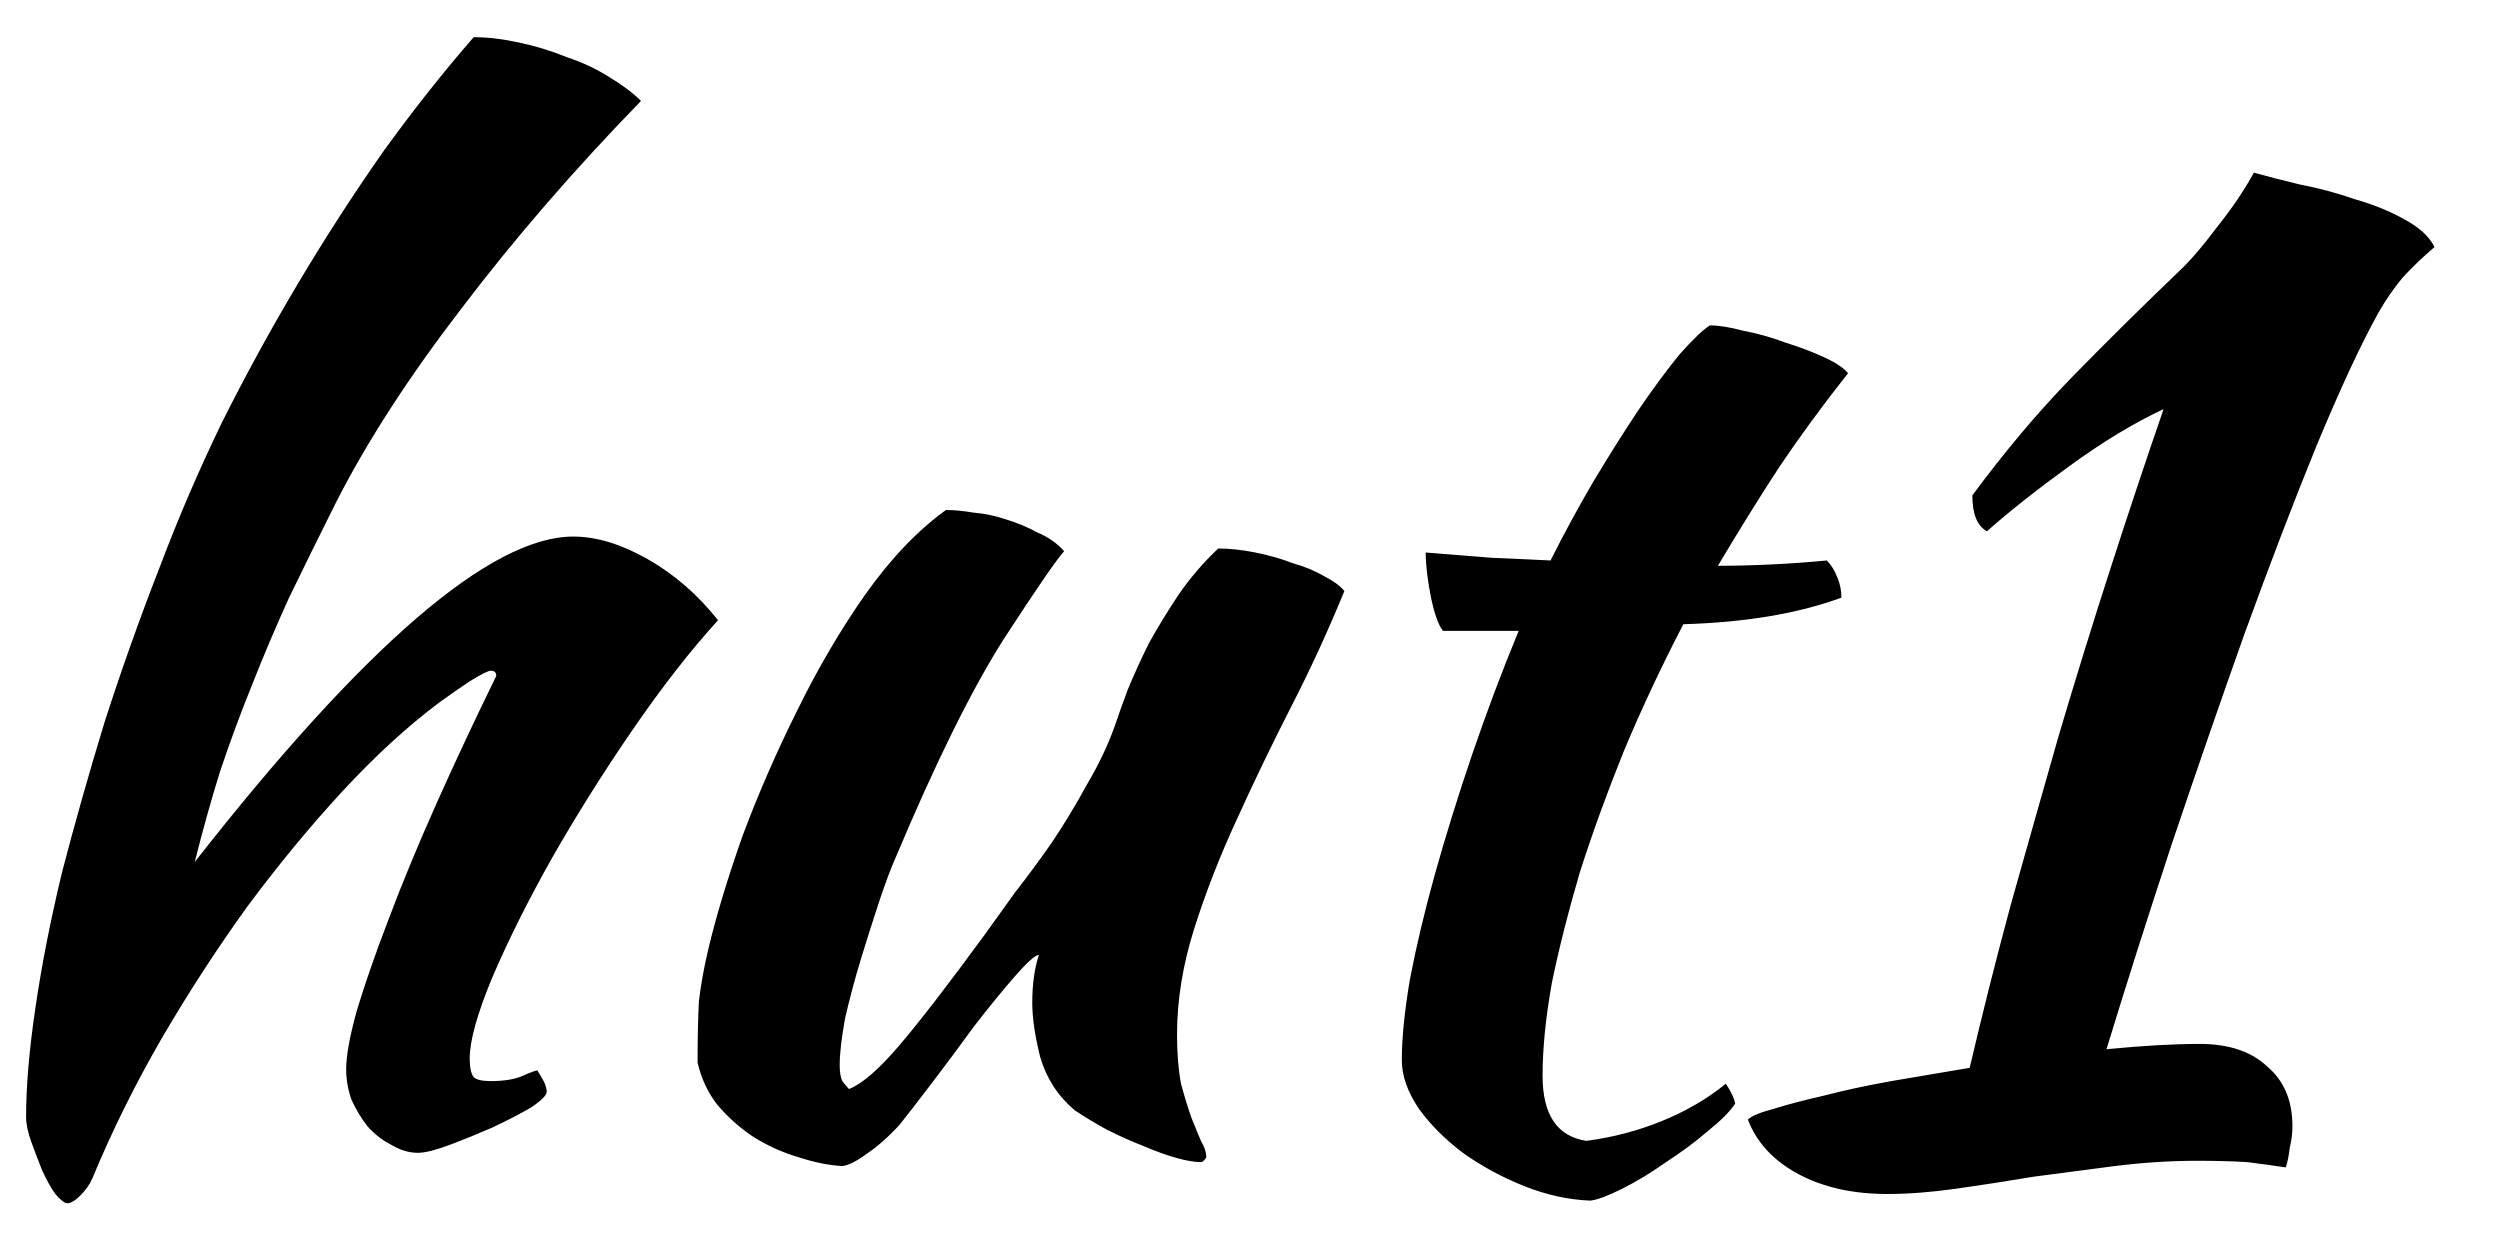<svg width="32" height="16" viewBox="0 0 32 16" fill="none" xmlns="http://www.w3.org/2000/svg">
<path d="M0.334 14.297C0.334 13.9 0.374 13.436 0.453 12.903C0.532 12.359 0.646 11.781 0.793 11.169C0.952 10.557 1.133 9.917 1.337 9.248C1.552 8.579 1.79 7.911 2.051 7.242C2.278 6.641 2.538 6.035 2.833 5.423C3.139 4.811 3.468 4.21 3.819 3.621C4.17 3.032 4.533 2.471 4.907 1.938C5.292 1.405 5.678 0.918 6.063 0.476C6.244 0.476 6.437 0.499 6.641 0.544C6.856 0.589 7.06 0.652 7.253 0.731C7.457 0.799 7.638 0.884 7.797 0.986C7.967 1.088 8.103 1.19 8.205 1.292C7.355 2.165 6.59 3.049 5.91 3.944C5.23 4.828 4.692 5.661 4.295 6.443C4.08 6.874 3.881 7.276 3.7 7.65C3.53 8.024 3.371 8.398 3.224 8.772C3.077 9.135 2.941 9.503 2.816 9.877C2.703 10.24 2.595 10.625 2.493 11.033C4.669 8.256 6.284 6.868 7.338 6.868C7.633 6.868 7.95 6.964 8.29 7.157C8.63 7.35 8.93 7.61 9.191 7.939C8.84 8.324 8.477 8.789 8.103 9.333C7.729 9.877 7.383 10.427 7.066 10.982C6.76 11.526 6.505 12.036 6.301 12.512C6.108 12.977 6.012 13.322 6.012 13.549C6.012 13.662 6.029 13.742 6.063 13.787C6.097 13.821 6.171 13.838 6.284 13.838C6.454 13.838 6.59 13.815 6.692 13.77C6.794 13.725 6.856 13.702 6.879 13.702C6.936 13.793 6.97 13.855 6.981 13.889C6.992 13.923 6.998 13.951 6.998 13.974C6.998 14.019 6.93 14.087 6.794 14.178C6.658 14.257 6.494 14.342 6.301 14.433C6.12 14.512 5.938 14.586 5.757 14.654C5.576 14.722 5.44 14.756 5.349 14.756C5.236 14.756 5.122 14.722 5.009 14.654C4.896 14.597 4.794 14.518 4.703 14.416C4.624 14.314 4.556 14.201 4.499 14.076C4.454 13.951 4.431 13.821 4.431 13.685C4.431 13.515 4.476 13.266 4.567 12.937C4.669 12.597 4.805 12.206 4.975 11.764C5.145 11.311 5.349 10.818 5.587 10.285C5.825 9.752 6.08 9.208 6.352 8.653C6.352 8.608 6.329 8.585 6.284 8.585C6.25 8.585 6.159 8.63 6.012 8.721C5.876 8.812 5.746 8.902 5.621 8.993C5.213 9.299 4.799 9.679 4.38 10.132C3.972 10.574 3.57 11.061 3.173 11.594C2.788 12.127 2.419 12.693 2.068 13.294C1.728 13.883 1.433 14.478 1.184 15.079C1.15 15.158 1.099 15.232 1.031 15.3C0.963 15.368 0.906 15.402 0.861 15.402C0.827 15.402 0.776 15.362 0.708 15.283C0.651 15.204 0.595 15.102 0.538 14.977C0.493 14.864 0.447 14.745 0.402 14.62C0.357 14.495 0.334 14.388 0.334 14.297ZM13.757 14.212C13.542 14.031 13.395 13.804 13.315 13.532C13.247 13.26 13.213 13.028 13.213 12.835C13.213 12.597 13.242 12.393 13.298 12.223C13.253 12.223 13.151 12.314 12.992 12.495C12.834 12.676 12.658 12.892 12.465 13.141C12.284 13.39 12.103 13.634 11.921 13.872C11.74 14.11 11.604 14.286 11.513 14.399C11.366 14.558 11.224 14.682 11.088 14.773C10.964 14.864 10.862 14.915 10.782 14.926C10.601 14.915 10.408 14.875 10.204 14.807C10.012 14.75 9.825 14.665 9.643 14.552C9.473 14.439 9.32 14.303 9.184 14.144C9.06 13.985 8.975 13.804 8.929 13.6C8.929 13.283 8.935 13.022 8.946 12.818C8.969 12.614 9.009 12.393 9.065 12.155C9.167 11.724 9.315 11.237 9.507 10.693C9.711 10.149 9.944 9.616 10.204 9.095C10.465 8.562 10.754 8.069 11.071 7.616C11.4 7.151 11.746 6.789 12.108 6.528C12.21 6.528 12.329 6.539 12.465 6.562C12.601 6.573 12.737 6.602 12.873 6.647C13.021 6.692 13.157 6.749 13.281 6.817C13.417 6.874 13.531 6.953 13.621 7.055C13.519 7.168 13.259 7.548 12.839 8.194C12.431 8.84 11.972 9.769 11.462 10.982C11.406 11.107 11.338 11.288 11.258 11.526C11.179 11.764 11.1 12.013 11.02 12.274C10.941 12.535 10.873 12.79 10.816 13.039C10.771 13.288 10.748 13.487 10.748 13.634C10.748 13.725 10.76 13.793 10.782 13.838C10.816 13.883 10.845 13.917 10.867 13.94C11.037 13.872 11.253 13.685 11.513 13.379C11.774 13.073 12.137 12.603 12.601 11.968C12.715 11.809 12.845 11.628 12.992 11.424C13.151 11.22 13.31 11.005 13.468 10.778C13.627 10.54 13.774 10.296 13.91 10.047C14.058 9.798 14.177 9.548 14.267 9.299C14.313 9.163 14.369 9.004 14.437 8.823C14.517 8.63 14.607 8.432 14.709 8.228C14.823 8.024 14.947 7.82 15.083 7.616C15.231 7.401 15.401 7.202 15.593 7.021C15.741 7.021 15.899 7.038 16.069 7.072C16.239 7.106 16.398 7.151 16.545 7.208C16.704 7.253 16.84 7.31 16.953 7.378C17.067 7.435 17.152 7.497 17.208 7.565C17.004 8.064 16.778 8.557 16.528 9.044C16.279 9.531 16.047 10.013 15.831 10.489C15.616 10.954 15.435 11.418 15.287 11.883C15.14 12.348 15.066 12.801 15.066 13.243C15.066 13.481 15.083 13.691 15.117 13.872C15.163 14.042 15.208 14.189 15.253 14.314C15.299 14.427 15.338 14.524 15.372 14.603C15.418 14.682 15.44 14.75 15.44 14.807C15.44 14.818 15.429 14.835 15.406 14.858C15.395 14.869 15.384 14.875 15.372 14.875C15.293 14.875 15.191 14.858 15.066 14.824C14.942 14.79 14.8 14.739 14.641 14.671C14.494 14.614 14.341 14.546 14.182 14.467C14.035 14.388 13.893 14.303 13.757 14.212ZM18.47 8.075C18.414 8.007 18.363 7.865 18.317 7.65C18.272 7.423 18.249 7.231 18.249 7.072C18.544 7.095 18.827 7.117 19.099 7.14C19.371 7.151 19.621 7.163 19.847 7.174C20.017 6.834 20.199 6.5 20.391 6.171C20.595 5.831 20.788 5.525 20.969 5.253C21.162 4.97 21.338 4.732 21.496 4.539C21.666 4.346 21.797 4.222 21.887 4.165C22.001 4.165 22.142 4.188 22.312 4.233C22.494 4.267 22.675 4.318 22.856 4.386C23.038 4.443 23.202 4.505 23.349 4.573C23.497 4.641 23.599 4.709 23.655 4.777C23.315 5.208 23.021 5.61 22.771 5.984C22.533 6.347 22.273 6.766 21.989 7.242C22.216 7.242 22.443 7.236 22.669 7.225C22.907 7.214 23.145 7.197 23.383 7.174C23.44 7.231 23.485 7.304 23.519 7.395C23.553 7.474 23.57 7.559 23.57 7.65C23.015 7.854 22.341 7.967 21.547 7.99C21.264 8.534 21.009 9.078 20.782 9.622C20.567 10.155 20.38 10.67 20.221 11.169C20.074 11.668 19.955 12.138 19.864 12.58C19.785 13.022 19.745 13.419 19.745 13.77C19.745 14.269 19.932 14.546 20.306 14.603C20.646 14.558 20.969 14.473 21.275 14.348C21.581 14.223 21.853 14.065 22.091 13.872C22.159 13.974 22.199 14.059 22.21 14.127C22.142 14.229 22.023 14.348 21.853 14.484C21.695 14.62 21.519 14.75 21.326 14.875C21.134 15.011 20.947 15.124 20.765 15.215C20.584 15.306 20.448 15.357 20.357 15.368C20.074 15.357 19.791 15.294 19.507 15.181C19.224 15.068 18.963 14.926 18.725 14.756C18.499 14.586 18.312 14.399 18.164 14.195C18.017 13.98 17.943 13.77 17.943 13.566C17.943 13.294 17.977 12.954 18.045 12.546C18.125 12.127 18.232 11.673 18.368 11.186C18.504 10.699 18.663 10.189 18.844 9.656C19.026 9.123 19.224 8.596 19.439 8.075H18.47ZM28.153 13.362C28.527 13.362 28.816 13.458 29.02 13.651C29.235 13.832 29.343 14.087 29.343 14.416C29.343 14.507 29.332 14.597 29.309 14.688C29.298 14.79 29.281 14.875 29.258 14.943C29.111 14.92 28.946 14.898 28.765 14.875C28.584 14.864 28.368 14.858 28.119 14.858C27.779 14.858 27.428 14.881 27.065 14.926C26.714 14.971 26.368 15.017 26.028 15.062C25.688 15.119 25.359 15.17 25.042 15.215C24.725 15.26 24.43 15.283 24.158 15.283C23.716 15.283 23.336 15.198 23.019 15.028C22.702 14.858 22.486 14.626 22.373 14.331C22.418 14.286 22.526 14.24 22.696 14.195C22.877 14.138 23.093 14.082 23.342 14.025C23.603 13.957 23.892 13.895 24.209 13.838C24.538 13.781 24.872 13.725 25.212 13.668C25.371 12.988 25.546 12.291 25.739 11.577C25.943 10.852 26.147 10.132 26.351 9.418C26.566 8.693 26.787 7.979 27.014 7.276C27.241 6.573 27.467 5.893 27.694 5.236C27.309 5.417 26.906 5.661 26.487 5.967C26.079 6.262 25.728 6.539 25.433 6.8C25.308 6.732 25.246 6.579 25.246 6.341C25.665 5.774 26.09 5.27 26.521 4.828C26.952 4.386 27.428 3.916 27.949 3.417C28.074 3.292 28.221 3.117 28.391 2.89C28.572 2.663 28.725 2.437 28.85 2.21C29.009 2.255 29.207 2.306 29.445 2.363C29.683 2.408 29.915 2.471 30.142 2.55C30.38 2.618 30.59 2.703 30.771 2.805C30.964 2.907 31.094 3.026 31.162 3.162C31.015 3.287 30.879 3.417 30.754 3.553C30.641 3.689 30.539 3.836 30.448 3.995C30.221 4.403 29.955 4.975 29.649 5.712C29.354 6.437 29.048 7.236 28.731 8.109C28.425 8.97 28.113 9.871 27.796 10.812C27.49 11.741 27.212 12.614 26.963 13.43C27.201 13.407 27.416 13.39 27.609 13.379C27.813 13.368 27.994 13.362 28.153 13.362Z" fill="black"/>
</svg>

